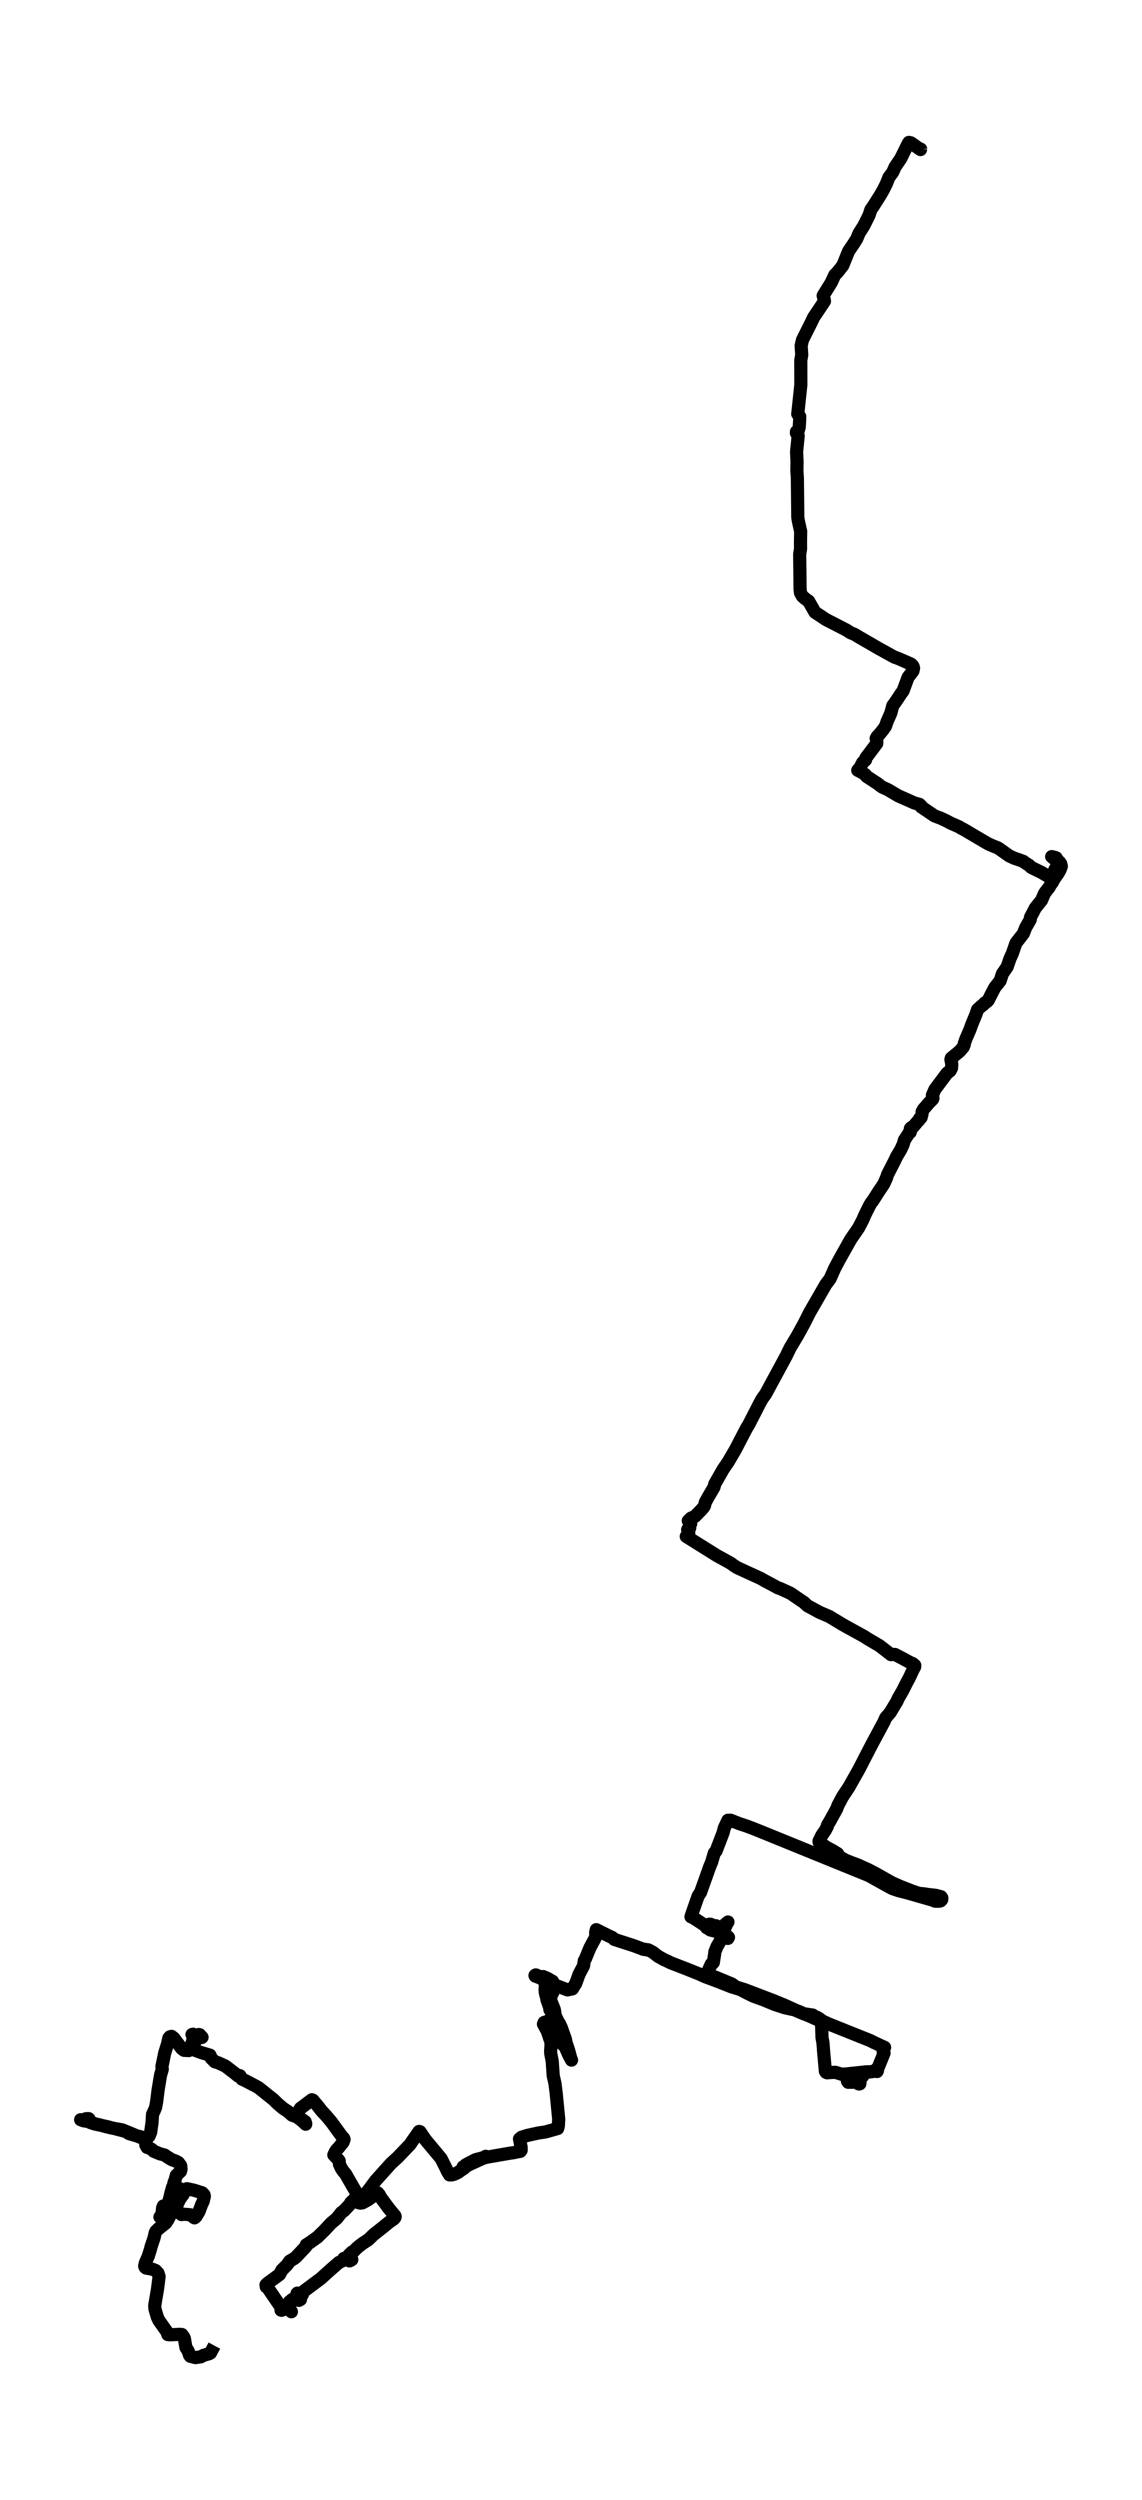<?xml version="1.0" encoding="utf-8" standalone="no"?>
<!DOCTYPE svg PUBLIC "-//W3C//DTD SVG 1.1//EN"
  "http://www.w3.org/Graphics/SVG/1.1/DTD/svg11.dtd">
<svg xmlns:xlink="http://www.w3.org/1999/xlink" width="260.012pt" height="568.8pt" viewBox="0 0 260.012 568.8" xmlns="http://www.w3.org/2000/svg" version="1.1">
 <defs>
  <style type="text/css">*{stroke-linejoin: round; stroke-linecap: butt}</style>
 </defs>
 <g id="figure_1">
  <g id="patch_1">
   <path d="M 0 568.8 
L 260.012 568.8 
L 260.012 0 
L 0 0 
z
" style="fill: #ffffff"/>
  </g>
  <g id="axes_1">
   <g id="LineCollection_1">
    <path d="M 48.811 533.673 
L 47.914 535.354 
L 47.665 535.503 
L 46.356 535.88 
L 45.726 536.227 
L 44.489 536.4 
L 43.325 536.095 
L 43.153 535.862 
L 42.84 534.893 
L 42.333 534.098 
L 41.979 532.053 
L 41.816 531.688 
L 41.413 531.15 
L 40.879 531.108 
L 38.709 531.216 
L 38.21 531.168 
L 38.034 530.57 
L 36.167 527.939 
L 35.814 527.168 
L 35.261 525.273 
L 35.234 524.513 
L 35.864 520.8 
L 36.222 517.96 
L 35.977 517.183 
L 35.411 516.579 
L 34.713 516.304 
L 34.319 516.22 
L 33.268 516.035 
L 33.024 515.832 
L 32.937 515.568 
L 33.073 514.905 
L 33.776 513.296 
L 34.224 511.855 
L 34.41 511.132 
L 34.908 509.655 
L 35.085 509.135 
L 35.32 508.035 
L 35.497 507.664 
L 36.045 507.126 
L 37.73 505.786 
L 38.269 504.979 
L 38.985 503.502 
L 39.529 502.689 
L 39.778 502.061 
L 41.912 498.695 
L 42.587 497.972 
L 44.226 498.336 
L 46.043 498.91 
L 46.464 499.365 
L 46.528 499.747 
L 46.256 500.842 
L 45.893 501.619 
L 45.296 503.203 
L 44.625 504.316 
L 44.29 504.609 
L 44.041 504.459 
L 43.869 504.166 
L 43.846 504.064 
L 43.239 503.891 
L 41.662 503.771 
L 41.336 503.867 
L 40.784 503.431 
L 39.923 502.127 
L 40.149 501.404 
L 40.421 500.794 
L 40.734 500.638 
L 41.753 499.191 
L 41.726 498.611 
L 41.567 498.211 
L 40.512 497.792 
L 39.415 497.499 
L 39.293 497.613 
L 38.931 498.892 
L 38.663 500.046 
L 38.319 501.212 
L 37.391 502.785 
L 37.975 503.066 
L 38.369 503.209 
L 38.935 503.383 
L 39.42 503.114 
L 40.199 501.756 
L 41.083 499.604 
L 41.857 498.223 
L 41.06 499.58 
L 41.055 500.076 
L 40.009 502.283 
L 39.329 503.203 
L 39.126 503.281 
L 38.238 502.845 
L 37.4 502.39 
L 37.2 501.906 
L 37.028 502.301 
L 36.856 503.813 
L 36.761 504.22 
L 36.417 504.423 
L 36.426 504.399 
L 36.774 504.286 
L 36.829 503.903 
L 36.924 503.335 
L 37.304 502.241 
L 38.238 501.338 
L 38.654 500.889 
L 39.42 498.3 
L 39.474 498.091 
L 39.415 497.517 
L 39.651 496.477 
L 39.814 496.208 
L 40.131 494.952 
L 41.105 494.019 
L 41.223 493.499 
L 41.137 492.722 
L 40.625 492.034 
L 39.991 491.687 
L 39.107 491.371 
L 38.075 490.737 
L 37.486 490.318 
L 36.435 490.049 
L 35.026 489.463 
L 34.478 488.979 
L 33.853 488.674 
L 33.495 488.584 
L 33.187 487.992 
L 33.273 487.287 
L 33.341 486.94 
L 33.245 486.695 
L 33.078 486.593 
L 32.856 486.599 
L 32.004 486.3 
L 27.846 484.59 
L 25.558 484.189 
L 24.28 483.902 
L 22.568 483.418 
L 21.603 483.263 
L 21.096 483.101 
L 20.326 482.432 
L 20.176 482.031 
L 19.456 482.456 
L 18.849 482.336 
L 19.624 482.629 
L 18.79 482.438 
L 18.364 482.282 
L 19.089 482.545 
L 19.614 482.587 
L 19.587 482.545 
L 19.451 482.085 
L 19.705 482.031 
L 20.067 482.043 
L 20.253 482.085 
L 20.308 482.36 
L 20.299 482.587 
L 20.629 482.952 
L 21.345 483.101 
L 22.079 483.358 
L 24.493 483.879 
L 25.06 484.034 
L 28.657 484.961 
L 29.381 485.439 
L 30.899 485.894 
L 31.886 486.121 
L 31.841 486.115 
L 32.937 486.42 
L 33.554 486.414 
L 33.948 486.007 
L 34.301 485.134 
L 34.614 482.94 
L 34.686 481.72 
L 34.736 481.038 
L 35.144 480.177 
L 35.434 479.454 
L 35.66 478.204 
L 35.986 475.579 
L 36.557 472.117 
L 36.947 470.802 
L 36.874 470.132 
L 37.255 468.309 
L 37.49 467.137 
L 38.152 465.02 
L 38.441 463.699 
L 38.7 463.406 
L 39.062 463.316 
L 39.569 463.705 
L 41.377 466.096 
L 41.921 466.497 
L 42.963 466.551 
L 43.194 466.33 
L 43.805 464.59 
L 43.959 463.92 
L 44.063 463.34 
L 44.018 463.119 
L 43.719 462.892 
L 43.936 462.82 
L 44.027 462.969 
L 44.204 462.999 
L 44.163 463.196 
L 44.788 463.573 
L 45.128 463.31 
L 45.246 463.232 
L 45.925 463.579 
L 46.002 463.519 
L 45.975 463.495 
L 45.821 463.334 
L 45.794 463.418 
L 45.798 463.358 
L 45.635 463.202 
L 45.522 463.167 
L 45.359 463.304 
L 45.178 463.256 
L 44.92 463.358 
L 44.797 464.063 
L 44.761 463.92 
L 44.666 463.675 
L 44.842 463.519 
L 45.259 463.322 
L 45.576 463.173 
L 45.472 462.945 
L 45.268 462.892 
L 45.064 463.029 
L 44.666 463.866 
L 43.914 464.518 
L 43.805 464.608 
L 43.837 465.032 
L 43.778 465.223 
L 43.846 465.809 
L 43.665 465.989 
L 43.683 466.001 
L 44.208 466.401 
L 44.811 466.629 
L 45.835 467.011 
L 47.81 467.597 
L 47.932 467.908 
L 48.104 468.291 
L 48.92 469.104 
L 49.672 469.319 
L 51.343 470.091 
L 53.495 471.747 
L 54.193 472.321 
L 54.6 472.249 
L 54.646 472.279 
L 55.09 473.044 
L 55.796 473.355 
L 58.134 474.581 
L 58.863 474.987 
L 62.247 477.684 
L 63.207 478.629 
L 64.471 479.705 
L 65.613 480.452 
L 66.478 481.236 
L 66.945 481.415 
L 67.52 481.595 
L 68.485 482.288 
L 69.001 482.731 
L 69.599 483.299 
L 69.608 483.155 
L 69.477 482.737 
L 69.029 482.39 
L 67.724 481.69 
L 67.298 481.385 
L 67.375 481.2 
L 67.792 480.739 
L 68.385 479.699 
L 70.995 477.738 
L 71.226 477.816 
L 72.317 479.107 
L 72.78 479.693 
L 73.219 480.267 
L 74.306 481.433 
L 75.461 482.808 
L 77.976 486.258 
L 78.225 486.462 
L 78.342 486.761 
L 78.12 487.37 
L 77.119 488.638 
L 76.653 489.104 
L 76.322 489.613 
L 76.005 490.288 
L 77.047 491.388 
L 77.219 491.622 
L 77.287 492.417 
L 77.744 493.397 
L 78.139 493.966 
L 78.768 494.749 
L 79.099 495.359 
L 81.337 499.227 
L 81.967 499.909 
L 81.826 500.387 
L 81.414 500.913 
L 81.541 501.129 
L 81.998 501.254 
L 82.519 501.194 
L 83.806 500.489 
L 84.531 499.957 
L 86.025 498.934 
L 86.32 499.293 
L 86.741 500.046 
L 88.431 502.336 
L 89.908 504.136 
L 89.976 504.327 
L 89.899 504.573 
L 89.636 504.866 
L 88.503 505.661 
L 87.439 506.546 
L 85.015 508.465 
L 83.887 509.565 
L 82.619 510.396 
L 81.668 511.108 
L 81.047 511.67 
L 80.463 512.28 
L 80.127 512.399 
L 79.439 513.075 
L 79.597 513.47 
L 80.105 514.109 
L 79.828 514.295 
L 79.561 514.408 
L 79.203 513.817 
L 78.882 513.643 
L 79.054 513.811 
L 79.312 514.151 
L 78.311 513.834 
L 77.908 514.408 
L 77.137 514.779 
L 75.375 516.31 
L 73.029 518.426 
L 68.114 522.092 
L 67.783 521.853 
L 67.719 521.733 
L 67.633 521.811 
L 68.1 521.912 
L 68.408 522.098 
L 68.825 522.104 
L 68.888 521.936 
L 68.784 521.99 
L 68.453 522.169 
L 68.317 522.385 
L 68.272 522.6 
L 68.417 523.174 
L 68.336 523.013 
L 67.343 523.329 
L 67.303 523.102 
L 67.185 523.216 
L 67.289 523.042 
L 68.046 523.383 
L 67.76 523.162 
L 67.733 522.773 
L 67.864 522.474 
L 68.091 522.474 
L 68.308 522.492 
L 67.42 522.899 
L 66.6 523.138 
L 65.921 523.688 
L 66.152 523.772 
L 63.982 525.608 
L 64.132 525.643 
L 65.178 524.914 
L 65.681 525.147 
L 65.989 525.398 
L 66.347 525.966 
L 66.224 525.829 
L 65.935 525.637 
L 65.187 525.255 
L 65.051 525.356 
L 64.322 525.213 
L 63.855 524.752 
L 63.348 524.023 
L 61.495 521.308 
L 60.988 520.549 
L 60.621 520.292 
L 60.566 519.844 
L 60.838 519.551 
L 62.138 518.6 
L 63.642 517.494 
L 63.91 517.009 
L 64.2 516.465 
L 65.323 515.347 
L 65.962 514.462 
L 66.872 513.924 
L 67.339 513.583 
L 69.459 511.341 
L 69.704 511.048 
L 69.681 511.03 
L 69.731 510.749 
L 70.555 510.235 
L 72.295 508.991 
L 73.912 507.401 
L 75.366 505.84 
L 76.684 504.728 
L 77.708 503.431 
L 78.383 502.922 
L 79.597 501.625 
L 79.865 501.147 
L 80.811 500.244 
L 81.228 500.082 
L 81.994 499.957 
L 82.637 499.598 
L 83.439 498.892 
L 84.173 497.966 
L 85.55 496.1 
L 86.596 494.946 
L 87.901 493.487 
L 89.047 492.214 
L 90.501 490.898 
L 93.346 487.927 
L 93.772 487.293 
L 95.412 484.949 
L 95.616 484.997 
L 96.839 486.802 
L 100.427 491.101 
L 101.514 493.272 
L 101.949 494.181 
L 102.361 494.838 
L 102.909 494.832 
L 103.453 494.671 
L 104.322 494.258 
L 105.034 493.726 
L 105.641 493.338 
L 105.971 492.698 
L 106.03 492.548 
L 108.264 491.377 
L 109.387 491.09 
L 110.728 490.725 
L 110.592 490.605 
L 110.162 490.886 
L 109.709 491.179 
L 106.95 492.429 
L 106.221 492.829 
L 105.437 493.015 
L 105.469 493.206 
L 105.645 493.176 
L 106.121 492.626 
L 106.918 492.315 
L 107.367 491.921 
L 108.114 491.568 
L 109.46 491.173 
L 109.985 491.054 
L 110.719 490.832 
L 115.865 489.936 
L 116.875 489.792 
L 117.845 489.589 
L 118.47 489.475 
L 118.66 489.212 
L 118.651 488.536 
L 118.28 486.647 
L 118.755 486.258 
L 119.983 485.876 
L 122.506 485.314 
L 124.21 485.062 
L 126.973 484.279 
L 127.122 483.705 
L 127.208 482.145 
L 126.638 476.303 
L 126.502 475.203 
L 126.357 474.037 
L 125.954 472.249 
L 125.849 470.676 
L 125.732 468.972 
L 125.401 467.256 
L 125.365 466.605 
L 125.455 465.421 
L 125.442 464.93 
L 125.469 464.673 
L 124.998 463.322 
L 124.613 462.138 
L 123.734 460.53 
L 123.883 460.147 
L 124.259 460.033 
L 126.656 459.166 
L 126.561 458.862 
L 126.379 458.515 
L 126.33 457.893 
L 126.203 457.199 
L 125.41 455.19 
L 125.383 454.323 
L 125.845 453.337 
L 126.488 452.021 
L 126.321 451.764 
L 125.804 451.489 
L 125.048 451.417 
L 124.54 451.124 
L 124.318 451.208 
L 124.182 451.405 
L 124.137 452.272 
L 124.21 453.139 
L 124.436 454.347 
L 124.522 454.963 
L 125.129 456.667 
L 125.202 457.223 
L 125.605 457.911 
L 125.886 458.401 
L 126.289 460.117 
L 126.574 461.008 
L 126.783 461.839 
L 128.101 465.14 
L 128.49 465.301 
L 129.564 467.675 
L 130.13 468.715 
L 129.949 468.249 
L 129.396 466.246 
L 128.907 464.829 
L 128.722 463.914 
L 127.775 461.259 
L 127.313 460.303 
L 127.412 460.757 
L 127.594 461.702 
L 127.544 461.833 
L 127.643 461.504 
L 127.344 460.548 
L 125.56 456.811 
L 124.812 455.525 
L 124.504 454.676 
L 124.345 453.576 
L 124.173 452.553 
L 124.191 452.249 
L 124.359 452.099 
L 124.567 452.153 
L 124.499 452.512 
L 124.468 452.5 
L 124.472 452.506 
L 124.699 453.05 
L 124.726 453.468 
L 124.558 452.141 
L 124.355 452.051 
L 124.2 452.147 
L 124.101 452.601 
L 124.155 453.355 
L 124.309 454.006 
L 124.341 453.833 
L 124.409 453.492 
L 124.214 452.703 
L 124.241 451.31 
L 124.436 451.202 
L 124.871 451.411 
L 125.424 451.573 
L 125.75 451.447 
L 125.886 451.256 
L 125.8 450.784 
L 125.51 450.646 
L 124.708 450.15 
L 123.67 449.707 
L 123.186 449.767 
L 122.529 449.594 
L 122.185 449.39 
L 121.972 449.337 
L 121.804 449.456 
L 121.867 449.6 
L 122.891 449.982 
L 123.326 450.228 
L 125.07 450.784 
L 126.321 451.633 
L 129.211 452.745 
L 130.321 452.506 
L 131.086 451.286 
L 131.856 449.157 
L 132.857 447.274 
L 133.025 446.126 
L 133.297 445.641 
L 134.325 443.142 
L 135.489 440.978 
L 135.684 440.23 
L 135.616 439.674 
L 135.766 439.04 
L 136.083 439.202 
L 138.633 440.475 
L 139.376 440.81 
L 139.779 441.145 
L 139.861 441.253 
L 143.789 442.52 
L 144.509 442.76 
L 146.543 443.531 
L 146.883 443.507 
L 147.227 443.638 
L 147.576 443.621 
L 148.667 444.195 
L 149.836 445.109 
L 150.425 445.432 
L 151.05 445.797 
L 152.024 446.233 
L 152.69 446.574 
L 156.237 447.943 
L 159.241 449.145 
L 160.459 449.707 
L 163.562 450.867 
L 166.607 452.069 
L 168.514 452.643 
L 170.475 453.654 
L 171.59 454.192 
L 173.973 455.053 
L 176.306 456.027 
L 178.652 456.793 
L 180.904 457.289 
L 182.027 457.714 
L 182.725 458.03 
L 184.564 458.802 
L 186.707 459.764 
L 187.391 459.896 
L 188.645 460.476 
L 198.181 464.291 
L 198.911 464.673 
L 201.402 465.821 
L 201.28 466.204 
L 201.076 466.808 
L 201.28 467.143 
L 199.948 470.413 
L 199.214 471.113 
L 198.594 471.34 
L 197.579 471.454 
L 196.664 471.49 
L 196.193 471.567 
L 195.531 471.615 
L 195.631 471.848 
L 195.644 471.836 
L 196.27 471.537 
L 197.488 471.46 
L 199.323 471.215 
L 199.676 471.316 
L 199.776 471.149 
L 199.663 471.125 
L 198.362 471.364 
L 197.253 471.382 
L 192.994 471.836 
L 192.831 472.04 
L 193.117 473.762 
L 194.072 473.756 
L 195.214 473.702 
L 195.391 473.863 
L 195.305 473.636 
L 195.341 472.632 
L 195.653 472.452 
L 196.419 472.381 
L 195.708 472.512 
L 195.545 473.092 
L 195.586 473.433 
L 195.808 473.75 
L 195.767 474.103 
L 195.622 474.156 
L 195.409 474.079 
L 195.2 473.594 
L 195.3 472.668 
L 196.048 472.345 
L 196.215 472.291 
L 195.753 472.476 
L 195.133 473.451 
L 194.951 473.678 
L 194.793 473.744 
L 194.14 473.708 
L 193.126 473.756 
L 192.94 473.487 
L 192.718 471.878 
L 192.437 471.872 
L 191.672 471.95 
L 190.199 471.49 
L 188.636 471.573 
L 188.333 471.615 
L 188.084 471.502 
L 187.925 471.268 
L 187.508 466.593 
L 187.368 464.697 
L 187.16 463.657 
L 187.046 460.189 
L 186.978 459.788 
L 186.784 459.459 
L 186.14 459.053 
L 185.533 458.79 
L 184.999 458.455 
L 185.017 458.497 
L 185.035 458.461 
L 184.265 458.359 
L 183.699 458.264 
L 183.06 458.21 
L 181.683 457.624 
L 181.062 457.337 
L 178.661 456.243 
L 176.025 455.16 
L 171.214 453.325 
L 169.56 452.697 
L 167.562 452.081 
L 166.638 451.405 
L 163.127 449.947 
L 161.121 449.163 
L 160.989 448.966 
L 161.932 446.891 
L 162.19 446.754 
L 162.416 446.497 
L 162.702 444.643 
L 162.761 444.093 
L 163.236 442.897 
L 163.766 441.988 
L 164.419 440.739 
L 164.636 439.184 
L 164.84 438.795 
L 165.084 438.604 
L 165.37 437.916 
L 165.624 437.45 
L 165.746 437.295 
L 165.297 437.665 
L 165.157 437.791 
L 165.18 437.779 
L 164.826 438.329 
L 164.604 438.508 
L 164.532 439.369 
L 164.269 440.021 
L 164.545 440.242 
L 165.365 440.631 
L 165.542 440.978 
L 165.714 441.032 
L 165.864 440.786 
L 165.673 440.595 
L 164.831 440.35 
L 164.414 440.069 
L 163.83 439.758 
L 163.041 439.184 
L 161.261 438.437 
L 160.998 438.425 
L 161.003 438.227 
L 161.08 438.15 
L 161.057 438.191 
L 161.103 437.94 
L 161.483 437.803 
L 161.728 437.791 
L 164.446 439.011 
L 164.242 438.939 
L 163.929 438.688 
L 163.698 438.514 
L 163.014 438.144 
L 162.946 438.341 
L 163.336 438.556 
L 164.165 438.921 
L 164.224 439.1 
L 164.002 439.507 
L 163.78 439.626 
L 161.71 439.106 
L 161.474 438.903 
L 160.89 438.598 
L 160.545 438.156 
L 160.26 437.91 
L 158.838 436.978 
L 157.587 436.182 
L 157.324 436.111 
L 157.506 435.513 
L 158.96 431.375 
L 159.508 430.55 
L 161.528 424.876 
L 162.031 423.644 
L 162.647 421.581 
L 163.037 421.139 
L 164.636 416.971 
L 164.903 415.913 
L 165.737 414.149 
L 166.353 414.143 
L 168.396 414.944 
L 170 415.47 
L 171.418 416.003 
L 173.447 416.816 
L 197.828 426.735 
L 202.349 429.252 
L 203.196 429.695 
L 204.501 430.137 
L 206.675 430.699 
L 212.211 432.284 
L 212.963 432.571 
L 213.787 432.571 
L 214.15 432.487 
L 214.417 432.2 
L 214.44 431.818 
L 214.236 431.537 
L 213.511 431.363 
L 212.795 431.471 
L 211.667 431.501 
L 211.658 431.722 
L 212.415 432.2 
L 213.094 432.457 
L 213.724 432.529 
L 214.023 432.487 
L 214.29 432.32 
L 214.399 432.057 
L 214.363 431.776 
L 213.982 431.471 
L 213.026 431.226 
L 211.341 431.04 
L 210.331 430.879 
L 209.262 430.789 
L 207.799 430.305 
L 205.058 429.229 
L 203.137 428.391 
L 199.382 426.275 
L 197.506 425.3 
L 196.487 424.858 
L 195.391 424.344 
L 193.706 423.722 
L 192.519 423.243 
L 191.078 422.43 
L 190.698 421.737 
L 189.511 421.013 
L 188.161 420.302 
L 186.485 419.1 
L 186.476 418.89 
L 187.092 417.623 
L 187.907 416.433 
L 188.36 415.572 
L 188.396 415.273 
L 188.994 414.281 
L 190.507 411.536 
L 190.788 410.759 
L 191.853 408.762 
L 193.28 406.615 
L 195.595 402.513 
L 197.239 399.315 
L 198.476 396.923 
L 201.262 391.745 
L 201.656 390.836 
L 202.675 389.646 
L 204.211 387.099 
L 204.519 386.405 
L 205.479 384.749 
L 206.48 382.77 
L 207.042 381.724 
L 207.894 379.9 
L 208.256 379.23 
L 208.274 378.901 
L 207.817 378.507 
L 207.069 378.184 
L 205.443 377.293 
L 203.776 376.426 
L 203.241 376.414 
L 202.865 376.468 
L 200.238 374.429 
L 197.538 372.845 
L 196.695 372.3 
L 192.777 370.142 
L 191.798 369.592 
L 188.822 367.792 
L 186.621 366.847 
L 183.875 365.365 
L 183.019 364.569 
L 182.136 363.989 
L 180.002 362.518 
L 177.569 361.406 
L 177.148 361.287 
L 175.522 360.402 
L 174 359.595 
L 173.18 359.122 
L 169.982 357.663 
L 167.807 356.659 
L 167.023 356.151 
L 166.317 355.636 
L 163.195 353.92 
L 156.246 349.573 
L 156.391 349.657 
L 156.74 349.155 
L 156.826 348.862 
L 156.731 348.485 
L 156.781 348.097 
L 156.921 347.774 
L 157.039 347.648 
L 156.577 348.055 
L 156.563 348.037 
L 156.917 347.439 
L 157.157 346.847 
L 157.257 346.674 
L 157.039 346.393 
L 156.717 345.998 
L 157.311 345.418 
L 158.199 345.035 
L 159.63 343.582 
L 160.219 342.901 
L 160.4 342.572 
L 160.595 341.794 
L 161.17 340.748 
L 162.561 338.362 
L 162.738 337.651 
L 164.668 334.261 
L 165.796 332.622 
L 167.458 329.77 
L 169.329 326.177 
L 169.968 324.957 
L 170.457 324.156 
L 172.179 320.819 
L 172.845 319.504 
L 173.524 318.266 
L 174.33 317.148 
L 178.987 308.544 
L 179.939 306.595 
L 181.502 303.988 
L 183.069 301.148 
L 183.662 299.976 
L 184.319 298.666 
L 188.034 292.221 
L 188.985 290.959 
L 189.511 289.793 
L 190.036 288.591 
L 191.119 286.558 
L 193.678 281.996 
L 195.454 279.419 
L 196.419 277.584 
L 196.854 276.561 
L 197.932 274.379 
L 198.372 273.619 
L 198.666 273.291 
L 200.03 271.15 
L 201.212 269.386 
L 201.81 268.065 
L 202.109 267.18 
L 203.586 264.31 
L 204.134 263.156 
L 205.085 261.571 
L 205.638 260.37 
L 205.919 259.395 
L 206.992 257.751 
L 207.251 257.595 
L 207.318 257.338 
L 207.223 257.015 
L 207.278 256.77 
L 207.441 256.579 
L 207.93 256.334 
L 208.981 255.096 
L 209.248 254.833 
L 209.389 254.486 
L 209.715 254.271 
L 209.937 253.44 
L 209.95 252.949 
L 210.268 252.369 
L 210.784 251.777 
L 211.382 251.066 
L 212.342 250.079 
L 212.419 249.858 
L 212.288 249.176 
L 212.859 247.867 
L 215.613 244.19 
L 216.324 243.628 
L 216.641 243.012 
L 216.714 242.175 
L 216.505 241.051 
L 216.596 240.746 
L 218.49 239.191 
L 219.31 238.246 
L 219.532 237.72 
L 219.522 237.541 
L 219.894 236.429 
L 220.805 234.336 
L 221.244 233.122 
L 222.213 230.76 
L 222.571 229.702 
L 223.464 228.877 
L 223.899 228.578 
L 224.211 228.195 
L 224.678 227.92 
L 225.017 227.574 
L 225.774 226.055 
L 226.531 224.632 
L 227.704 223.167 
L 228.234 221.552 
L 229.317 219.98 
L 229.942 218.15 
L 230.494 216.931 
L 231.183 214.945 
L 231.378 214.485 
L 232.995 212.404 
L 233.516 211.077 
L 234.567 209.235 
L 234.63 208.691 
L 235.731 206.575 
L 237.14 204.823 
L 237.81 203.274 
L 238.331 202.545 
L 238.848 201.929 
L 239.215 201.259 
L 239.532 200.858 
L 240.048 199.92 
L 240.904 198.718 
L 241.362 197.911 
L 241.647 197.103 
L 241.521 196.541 
L 241.217 196.111 
L 239.958 195.346 
L 239.446 194.897 
L 240.23 195.077 
L 240.47 195.184 
L 241.117 196.242 
L 240.134 197.941 
L 239.876 198.7 
L 239.899 198.897 
L 239.65 199.543 
L 239.047 199.567 
L 238.345 199.22 
L 237.244 198.55 
L 234.816 197.367 
L 234.272 196.852 
L 233.344 196.266 
L 233.009 195.991 
L 231.876 195.573 
L 230.975 195.28 
L 229.792 194.736 
L 227.269 192.948 
L 226.132 192.488 
L 225.045 192.021 
L 223.944 191.387 
L 219.373 188.685 
L 218.879 188.452 
L 218.367 188.129 
L 217.556 187.764 
L 216.592 187.357 
L 215.427 186.741 
L 214.186 186.161 
L 212.773 185.629 
L 209.742 183.578 
L 209.783 183.435 
L 209.348 183.01 
L 208.197 182.7 
L 204.514 181.061 
L 202.122 179.65 
L 201.013 179.154 
L 200.591 178.903 
L 199.88 178.329 
L 197.334 176.672 
L 197.058 176.296 
L 196.315 175.776 
L 195.296 175.261 
L 195.871 174.598 
L 196.093 174.113 
L 196.424 173.486 
L 197.08 172.882 
L 197.126 172.475 
L 199.613 169.163 
L 199.635 168.325 
L 199.486 168.009 
L 199.722 167.578 
L 200.233 167.058 
L 201.099 165.976 
L 201.615 165.228 
L 201.959 164.2 
L 202.825 162.245 
L 203.269 160.564 
L 203.64 160.062 
L 204.238 159.195 
L 205.126 157.844 
L 205.615 157.186 
L 206.748 154.113 
L 207.69 152.893 
L 207.853 152.672 
L 208.002 152.038 
L 207.916 151.685 
L 207.704 151.339 
L 207.377 151.069 
L 204.478 149.808 
L 203.645 149.515 
L 199.685 147.326 
L 198.439 146.591 
L 195.617 144.971 
L 194.593 144.343 
L 193.706 143.99 
L 192.732 143.368 
L 188.057 140.959 
L 185.556 139.302 
L 184.12 136.785 
L 183.354 136.235 
L 182.679 135.655 
L 182.263 134.89 
L 182.163 134.065 
L 182.072 126.064 
L 182.272 124.886 
L 182.258 123.242 
L 182.299 120.916 
L 181.755 118.465 
L 181.646 117.711 
L 181.547 108.796 
L 181.438 107.146 
L 181.474 104.988 
L 181.406 103.672 
L 181.37 102.769 
L 181.733 99.176 
L 181.329 98.536 
L 181.338 98.225 
L 181.782 97.878 
L 181.964 97.197 
L 182.068 95.618 
L 182.081 94.763 
L 181.633 94.189 
L 182.335 87.594 
L 182.326 81.992 
L 182.539 80.76 
L 182.412 78.637 
L 182.702 77.358 
L 184.7 73.376 
L 185.252 72.21 
L 187.717 68.532 
L 187.613 67.958 
L 187.418 67.277 
L 188.002 66.314 
L 189.248 64.317 
L 190.072 62.541 
L 190.589 62.051 
L 191.884 60.419 
L 192.899 57.913 
L 193.23 57.118 
L 194.322 55.51 
L 195.051 54.362 
L 195.631 52.998 
L 196.664 51.384 
L 197.864 48.98 
L 198.281 47.707 
L 198.843 46.9 
L 200.338 44.544 
L 201.099 43.24 
L 201.792 41.847 
L 202.394 40.346 
L 203.228 39.228 
L 203.821 37.937 
L 205.103 36.047 
L 206.784 32.627 
L 206.942 32.4 
L 207.377 32.49 
L 209.579 34.032 
L 209.579 33.955 
L 209.611 33.925 
L 209.624 34.02 
L 209.624 34.02 
" clip-path="url(#paf53106441)" style="fill: none; stroke: #000000; stroke-width: 3"/>
   </g>
  </g>
 </g>
 <defs>
  <clipPath id="paf53106441">
   <rect x="7.2" y="7.2" width="245.612" height="554.4"/>
  </clipPath>
 </defs>
</svg>
